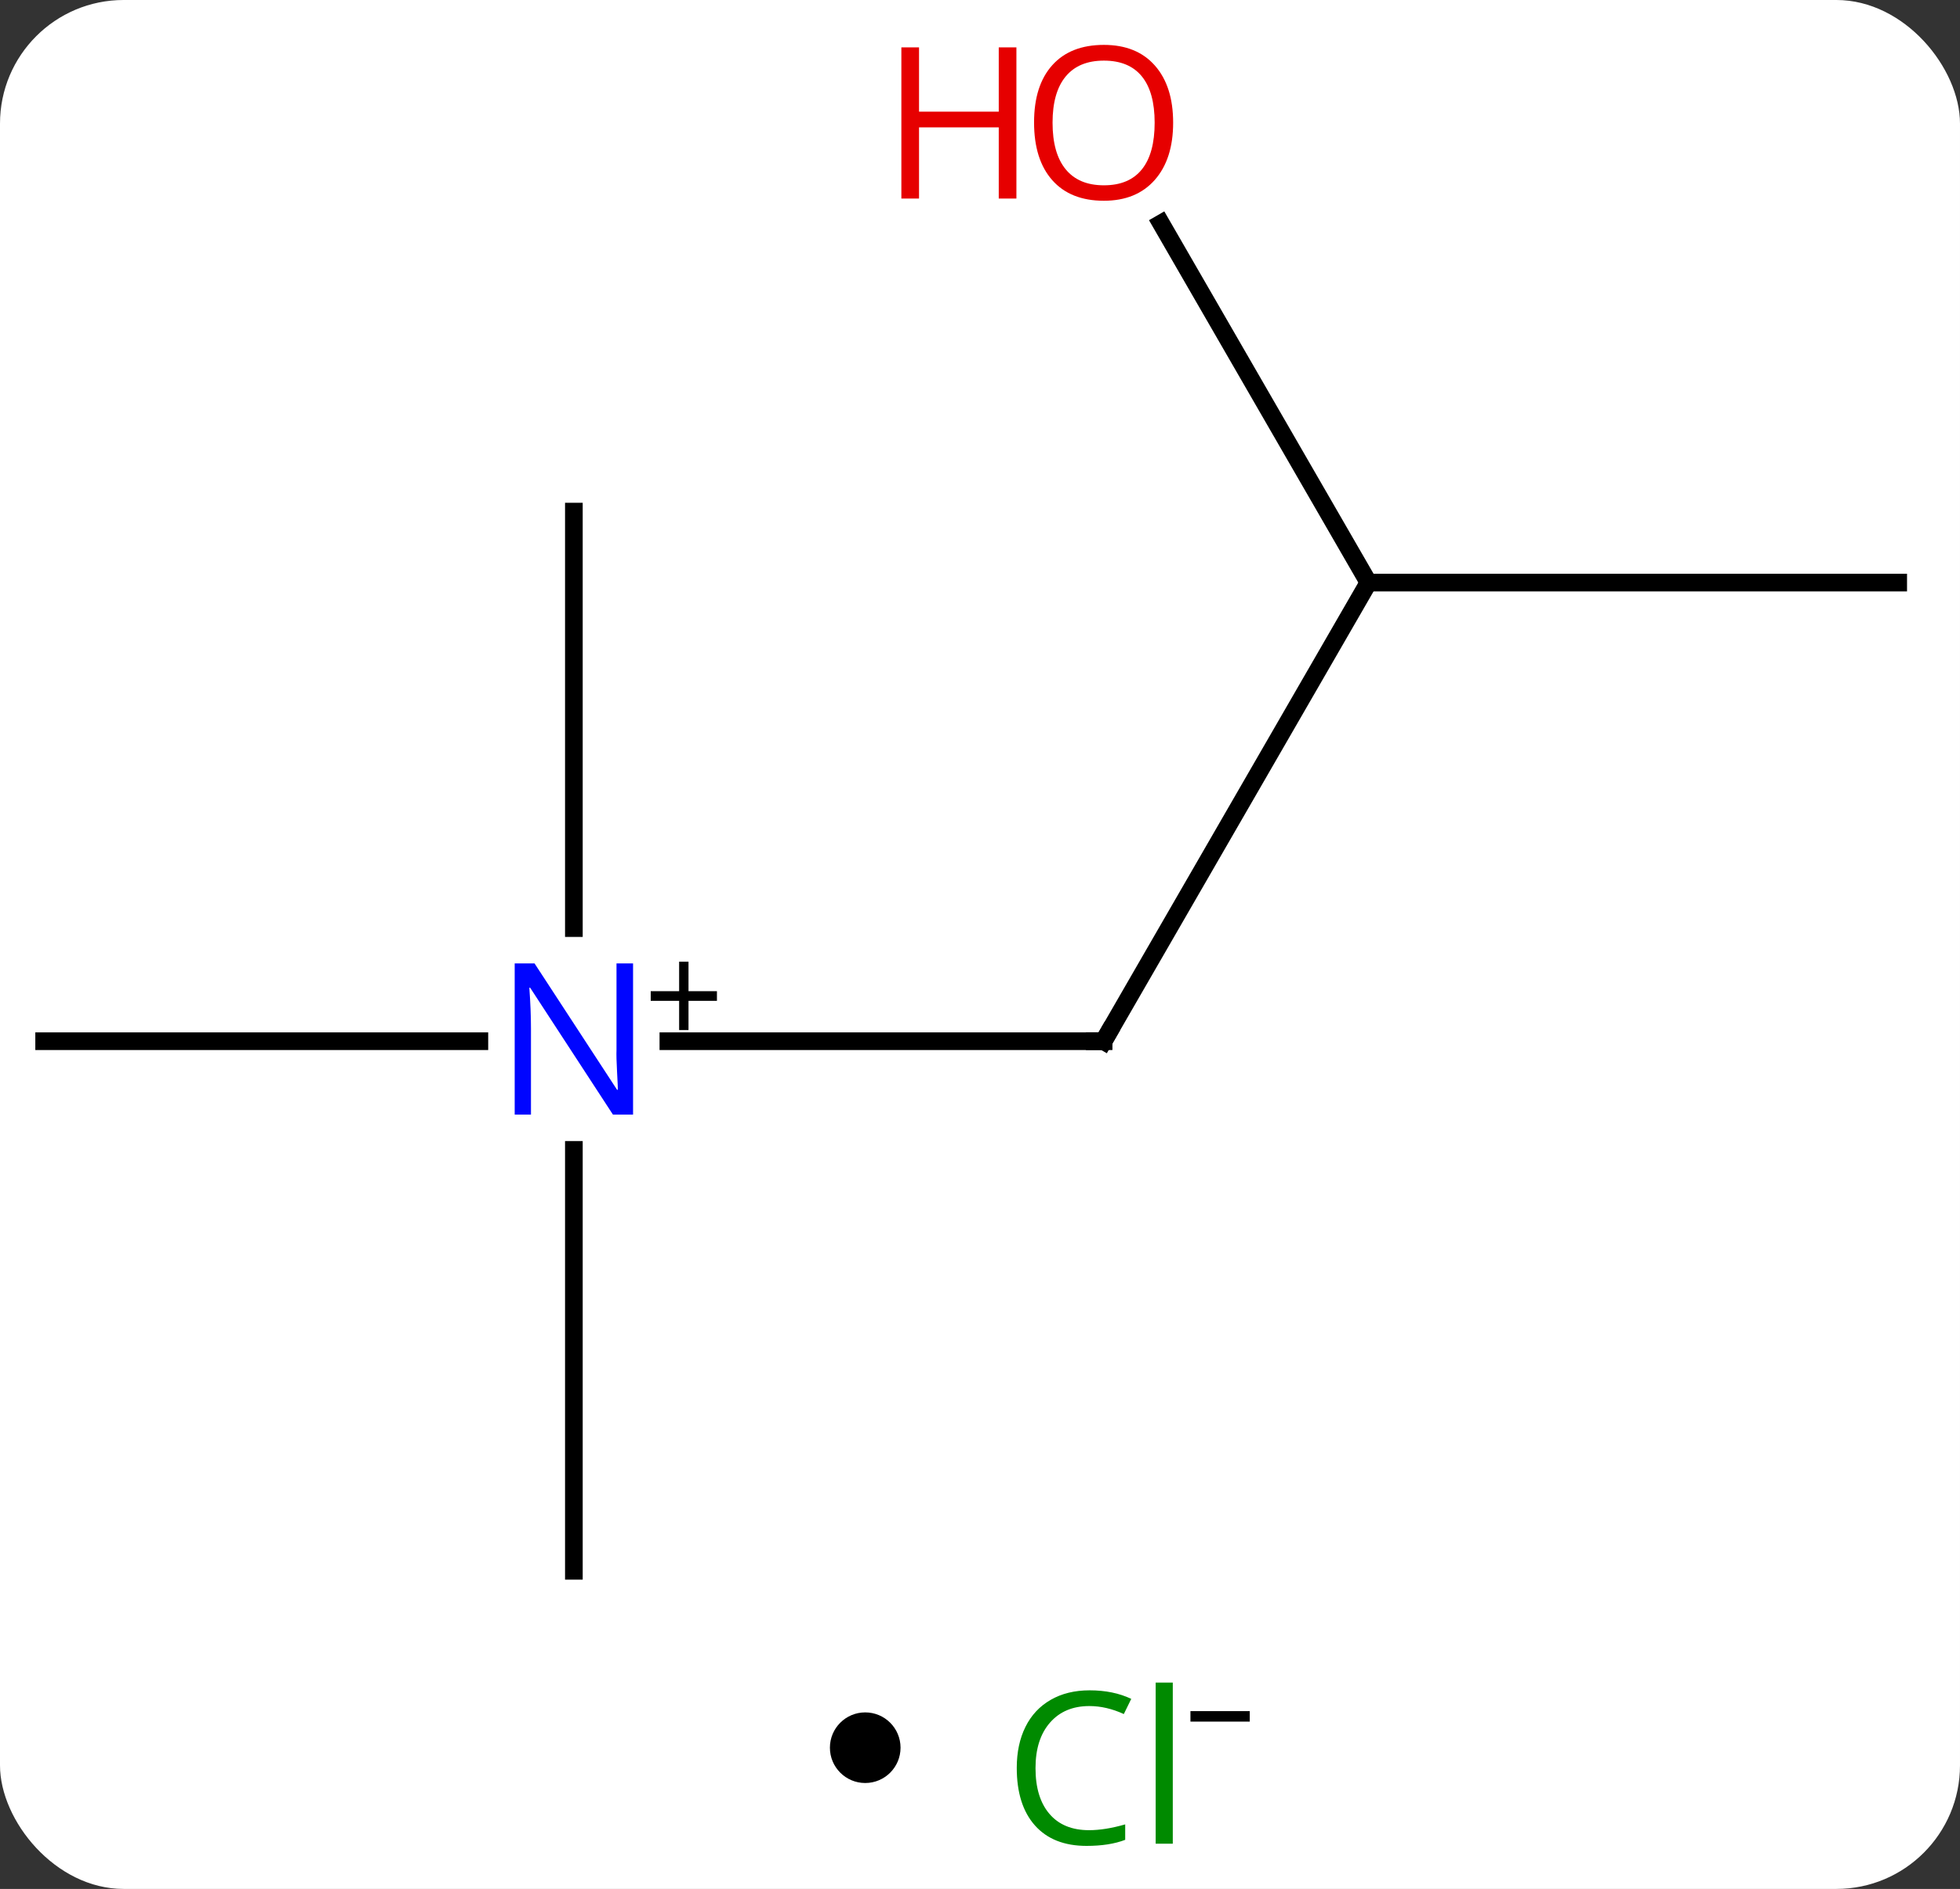 <svg width="111" viewBox="0 0 111 107" style="fill-opacity:1; color-rendering:auto; color-interpolation:auto; text-rendering:auto; stroke:black; stroke-linecap:square; stroke-miterlimit:10; shape-rendering:auto; stroke-opacity:1; fill:black; stroke-dasharray:none; font-weight:normal; stroke-width:1; font-family:'Open Sans'; font-style:normal; stroke-linejoin:miter; font-size:12; stroke-dashoffset:0; image-rendering:auto;" height="107" class="cas-substance-image" xmlns:xlink="http://www.w3.org/1999/xlink" xmlns="http://www.w3.org/2000/svg"><rect x="0" y="0" width="111" height="107" fill="#333333" stroke="none"/><svg class="cas-substance-single-component"><rect y="0" x="0" width="111" stroke="none" ry="7" rx="7" height="107" fill="white" class="cas-substance-group"/><svg y="0" x="0" width="111" viewBox="0 0 111 92" style="fill:black;" height="92" class="cas-substance-single-component-image"><svg><g><g transform="translate(55,48)" style="text-rendering:geometricPrecision; color-rendering:optimizeQuality; color-interpolation:linearRGB; stroke-linecap:butt; image-rendering:optimizeQuality;"><line y2="10.98" y1="10.98" x2="-17.148" x1="7.5" style="fill:none;"/><line y2="-15" y1="10.98" x2="22.5" x1="7.5" style="fill:none;"/><line y2="10.98" y1="10.98" x2="-52.5" x1="-27.852" style="fill:none;"/><line y2="-19.02" y1="4.574" x2="-22.5" x1="-22.5" style="fill:none;"/><line y2="40.98" y1="17.136" x2="-22.5" x1="-22.5" style="fill:none;"/><line y2="-15" y1="-15" x2="52.5" x1="22.5" style="fill:none;"/><line y2="-35.344" y1="-15" x2="10.754" x1="22.5" style="fill:none;"/><path style="fill:none; stroke-miterlimit:5;" d="M7 10.98 L7.5 10.98 L7.75 10.547"/></g><g transform="translate(55,48)" style="stroke-linecap:butt; fill:rgb(0,5,255); text-rendering:geometricPrecision; color-rendering:optimizeQuality; image-rendering:optimizeQuality; font-family:'Open Sans'; stroke:rgb(0,5,255); color-interpolation:linearRGB; stroke-miterlimit:5;"><path style="stroke:none;" d="M-19.148 15.136 L-20.289 15.136 L-24.977 7.949 L-25.023 7.949 Q-24.93 9.214 -24.93 10.261 L-24.93 15.136 L-25.852 15.136 L-25.852 6.574 L-24.727 6.574 L-20.055 13.73 L-20.008 13.73 Q-20.008 13.574 -20.055 12.714 Q-20.102 11.855 -20.086 11.48 L-20.086 6.574 L-19.148 6.574 L-19.148 15.136 Z"/><path style="fill:black; stroke:none;" d="M-16.008 8.146 L-14.398 8.146 L-14.398 8.693 L-16.008 8.693 L-16.008 10.349 L-16.539 10.349 L-16.539 8.693 L-18.148 8.693 L-18.148 8.146 L-16.539 8.146 L-16.539 6.474 L-16.008 6.474 L-16.008 8.146 Z"/><path style="fill:rgb(230,0,0); stroke:none;" d="M11.438 -41.05 Q11.438 -38.988 10.398 -37.808 Q9.359 -36.628 7.516 -36.628 Q5.625 -36.628 4.594 -37.792 Q3.562 -38.957 3.562 -41.066 Q3.562 -43.16 4.594 -44.308 Q5.625 -45.457 7.516 -45.457 Q9.375 -45.457 10.406 -44.285 Q11.438 -43.113 11.438 -41.05 ZM4.609 -41.05 Q4.609 -39.316 5.352 -38.41 Q6.094 -37.503 7.516 -37.503 Q8.938 -37.503 9.664 -38.402 Q10.391 -39.3 10.391 -41.05 Q10.391 -42.785 9.664 -43.675 Q8.938 -44.566 7.516 -44.566 Q6.094 -44.566 5.352 -43.667 Q4.609 -42.769 4.609 -41.05 Z"/><path style="fill:rgb(230,0,0); stroke:none;" d="M2.562 -36.753 L1.562 -36.753 L1.562 -40.785 L-2.953 -40.785 L-2.953 -36.753 L-3.953 -36.753 L-3.953 -45.316 L-2.953 -45.316 L-2.953 -41.675 L1.562 -41.675 L1.562 -45.316 L2.562 -45.316 L2.562 -36.753 Z"/></g></g></svg></svg><svg y="92" x="47" class="cas-substance-saf"><svg y="5" x="0" width="4" style="fill:black;" height="4" class="cas-substance-saf-dot"><circle stroke="none" r="2" fill="black" cy="2" cx="2"/></svg><svg y="0" x="8" width="19" style="fill:black;" height="15" class="cas-substance-saf-image"><svg><g><g transform="translate(7,8)" style="fill:rgb(0,138,0); text-rendering:geometricPrecision; color-rendering:optimizeQuality; image-rendering:optimizeQuality; font-family:'Open Sans'; stroke:rgb(0,138,0); color-interpolation:linearRGB;"><path style="stroke:none;" d="M-0.309 -3.359 Q-1.715 -3.359 -2.535 -2.422 Q-3.356 -1.484 -3.356 0.156 Q-3.356 1.828 -2.566 2.75 Q-1.777 3.672 -0.324 3.672 Q0.582 3.672 1.723 3.344 L1.723 4.219 Q0.832 4.562 -0.465 4.562 Q-2.356 4.562 -3.387 3.406 Q-4.418 2.25 -4.418 0.141 Q-4.418 -1.188 -3.926 -2.18 Q-3.434 -3.172 -2.496 -3.711 Q-1.559 -4.25 -0.293 -4.25 Q1.051 -4.25 2.066 -3.766 L1.645 -2.906 Q0.66 -3.359 -0.309 -3.359 ZM4.418 4.438 L3.449 4.438 L3.449 -4.688 L4.418 -4.688 L4.418 4.438 Z"/><path style="fill:black; stroke:none;" d="M5.418 -2.478 L5.418 -3.072 L8.777 -3.072 L8.777 -2.478 L5.418 -2.478 Z"/></g></g></svg></svg></svg></svg></svg>